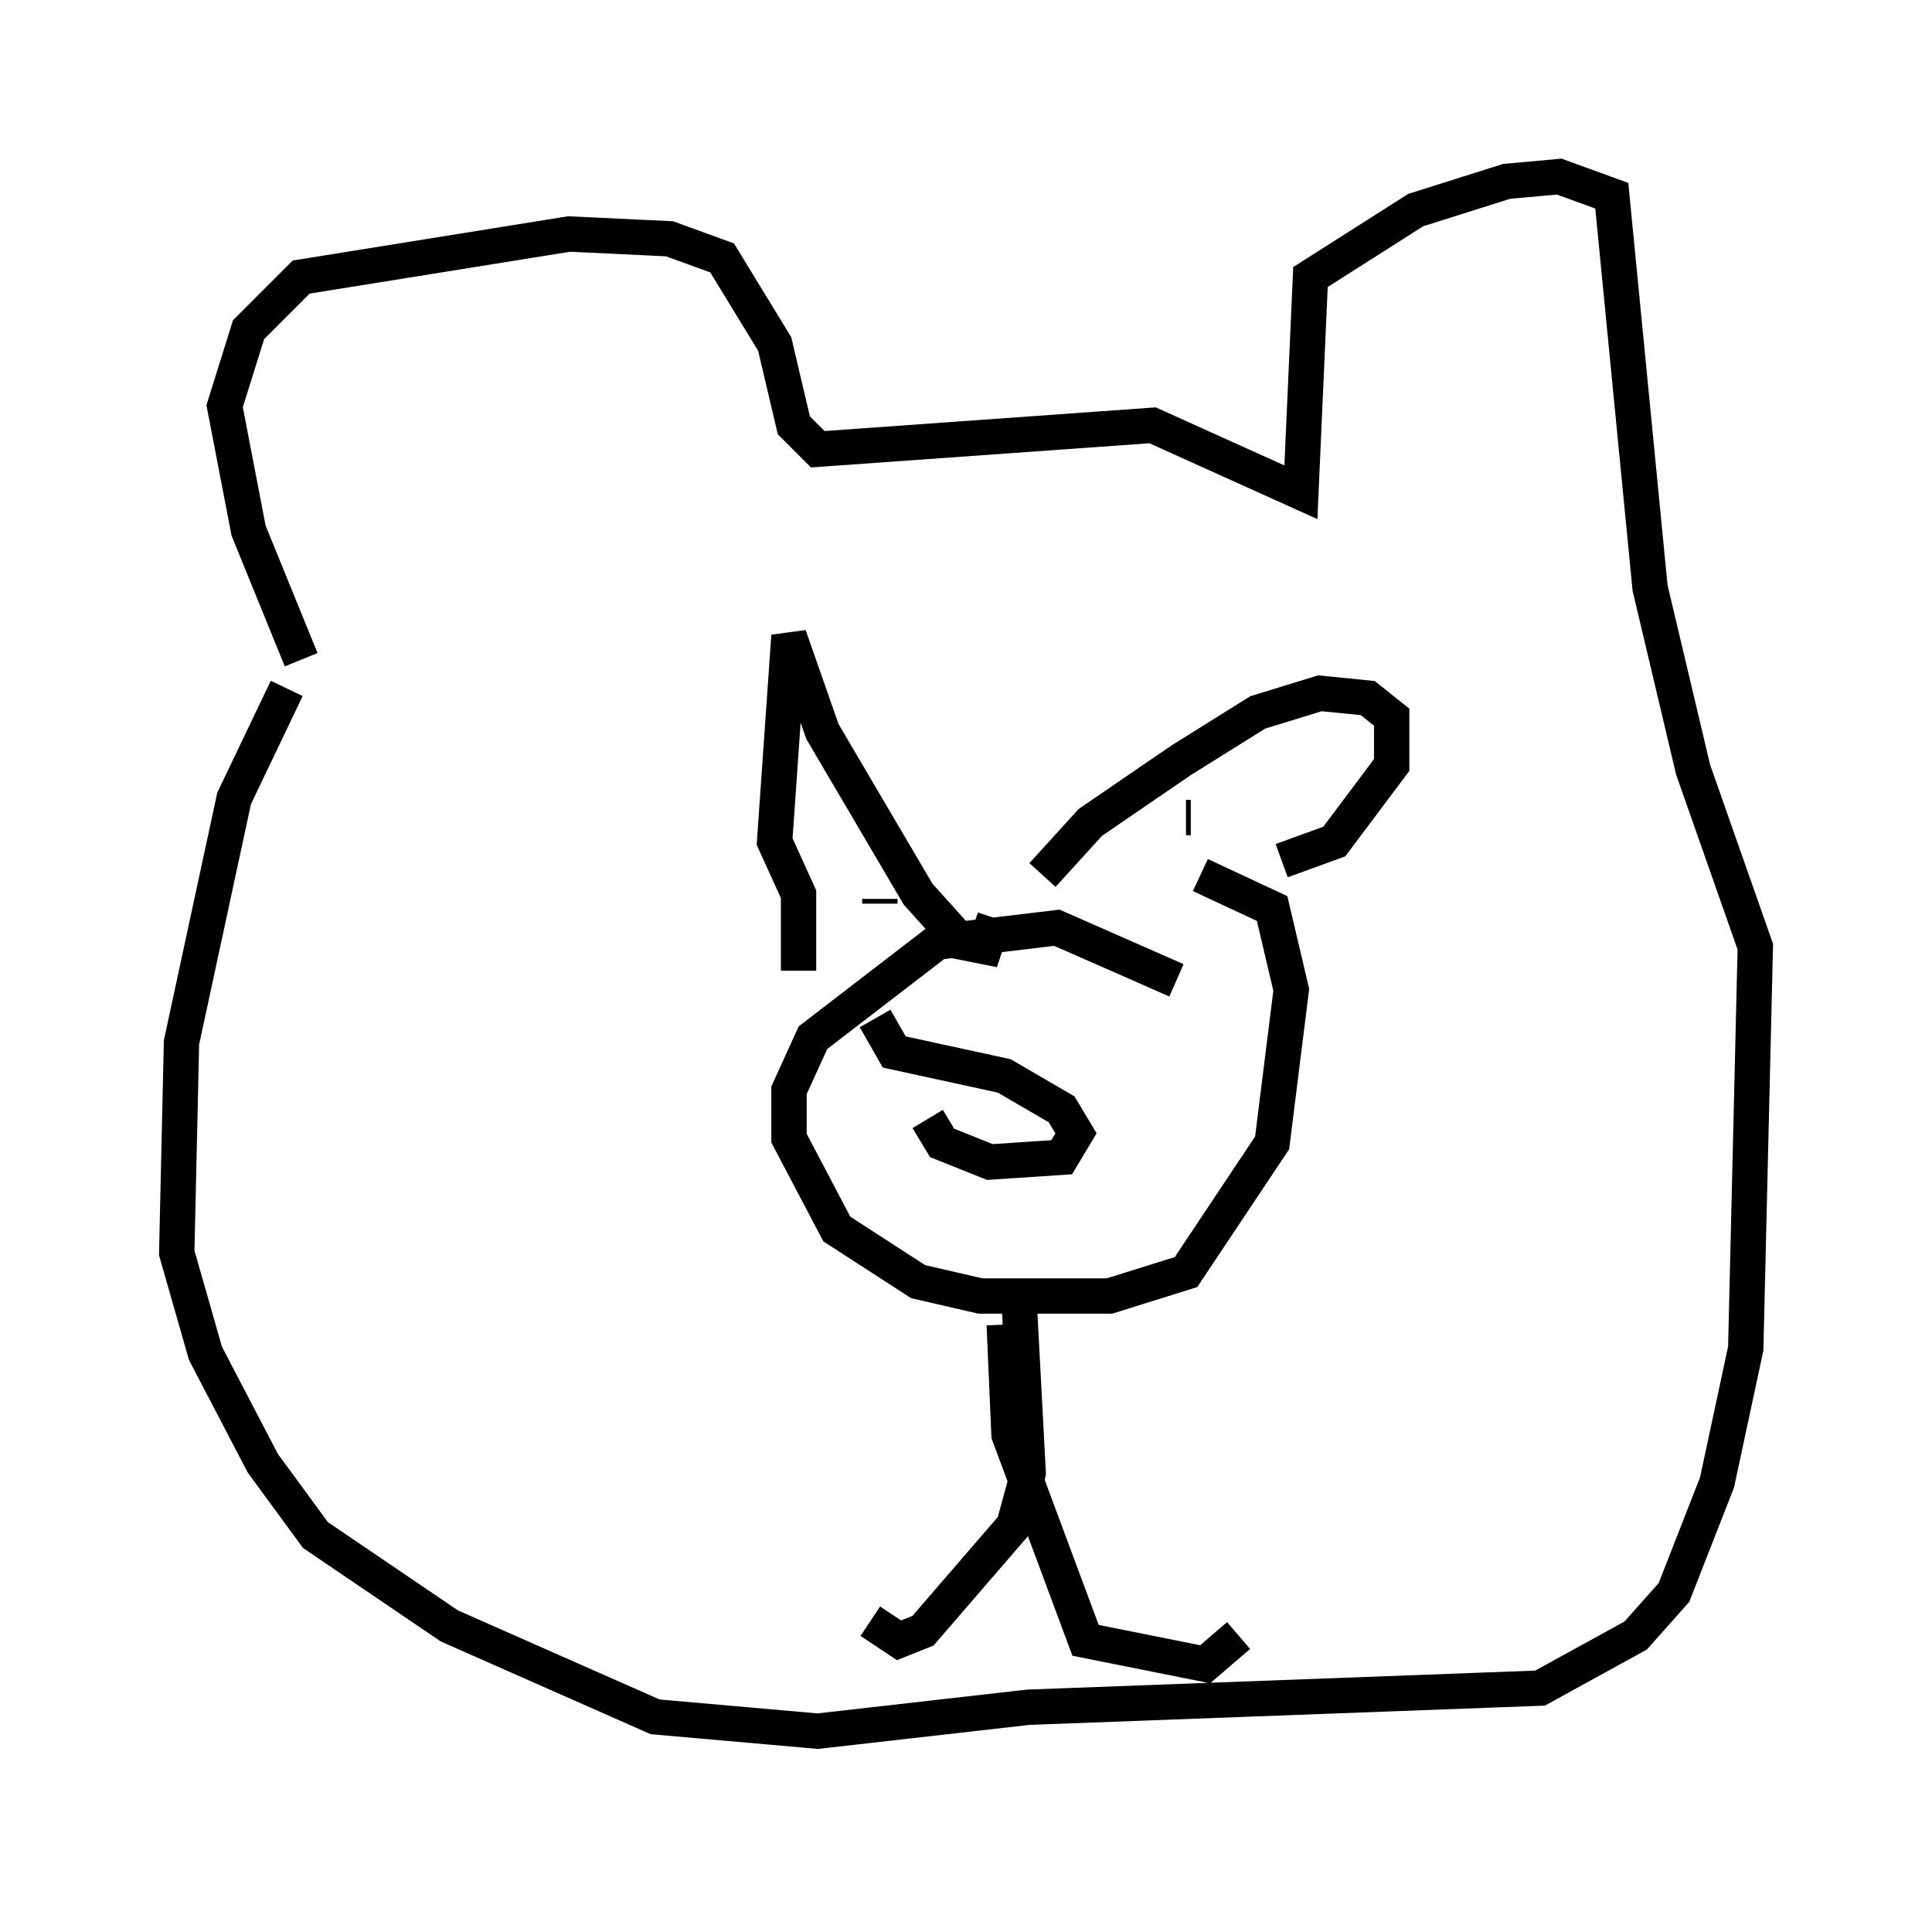 <?xml version="1.0" encoding="utf-8" ?>
<svg baseProfile="full" height="53.978" version="1.1" width="54.654" xmlns="http://www.w3.org/2000/svg" xmlns:ev="http://www.w3.org/2001/xml-events" xmlns:xlink="http://www.w3.org/1999/xlink"><defs /><rect fill="white" height="53.978" width="54.654" x="0" y="0" /><path d="M34.634, 27.598 m-1.353, 0.135 l-3.383, -1.488 -3.383, 0.406 l-3.518, 2.706 -0.677, 1.488 l0.0, 1.353 1.353, 2.571 l2.3, 1.488 1.759, 0.406 l3.654, 0.0 2.165, -0.677 l2.436, -3.654 0.541, -4.33 l-0.541, -2.3 -2.03, -0.947 m-11.367, 2.706 l0.0, -2.165 -0.677, -1.488 l0.406, -5.819 0.947, 2.706 l2.706, 4.601 1.218, 1.353 l0.677, 0.135 0.271, -0.812 m1.353, -1.218 l1.353, -1.488 2.571, -1.759 l2.165, -1.353 1.759, -0.541 l1.353, 0.135 0.677, 0.541 l0.0, 1.353 -1.624, 2.165 l-1.488, 0.541 m-10.013, 7.307 l0.406, 0.677 1.353, 0.541 l2.03, -0.135 0.406, -0.677 l-0.406, -0.677 -1.624, -0.947 l-3.112, -0.677 -0.541, -0.947 m4.059, 7.713 l0.271, 5.142 -0.406, 1.488 l-2.571, 2.977 -0.677, 0.271 l-0.812, -0.541 m3.789, -8.39 l0.135, 3.112 2.165, 5.819 l3.383, 0.677 0.947, -0.812 m-10.149, -20.839 l0.0, 0.135 m8.796, -2.436 l-0.135, 0.0 m-25.44, -3.654 l-1.488, 3.112 -1.488, 6.901 l-0.135, 5.954 0.812, 2.842 l1.624, 3.112 1.488, 2.03 l3.789, 2.571 5.819, 2.571 l4.601, 0.406 5.954, -0.677 l14.479, -0.541 2.706, -1.488 l1.083, -1.218 1.218, -3.112 l0.812, -3.789 0.271, -11.367 l-1.759, -5.007 -1.218, -5.142 l-1.083, -11.096 -1.488, -0.541 l-1.488, 0.135 -2.571, 0.812 l-2.977, 1.894 -0.271, 6.089 l-4.195, -1.894 -9.472, 0.677 l-0.677, -0.677 -0.541, -2.3 l-1.488, -2.436 -1.488, -0.541 l-2.842, -0.135 -7.578, 1.218 l-1.488, 1.488 -0.677, 2.165 l0.677, 3.518 1.488, 3.654 " fill="none" stroke="black" stroke-width="1" /></svg>
